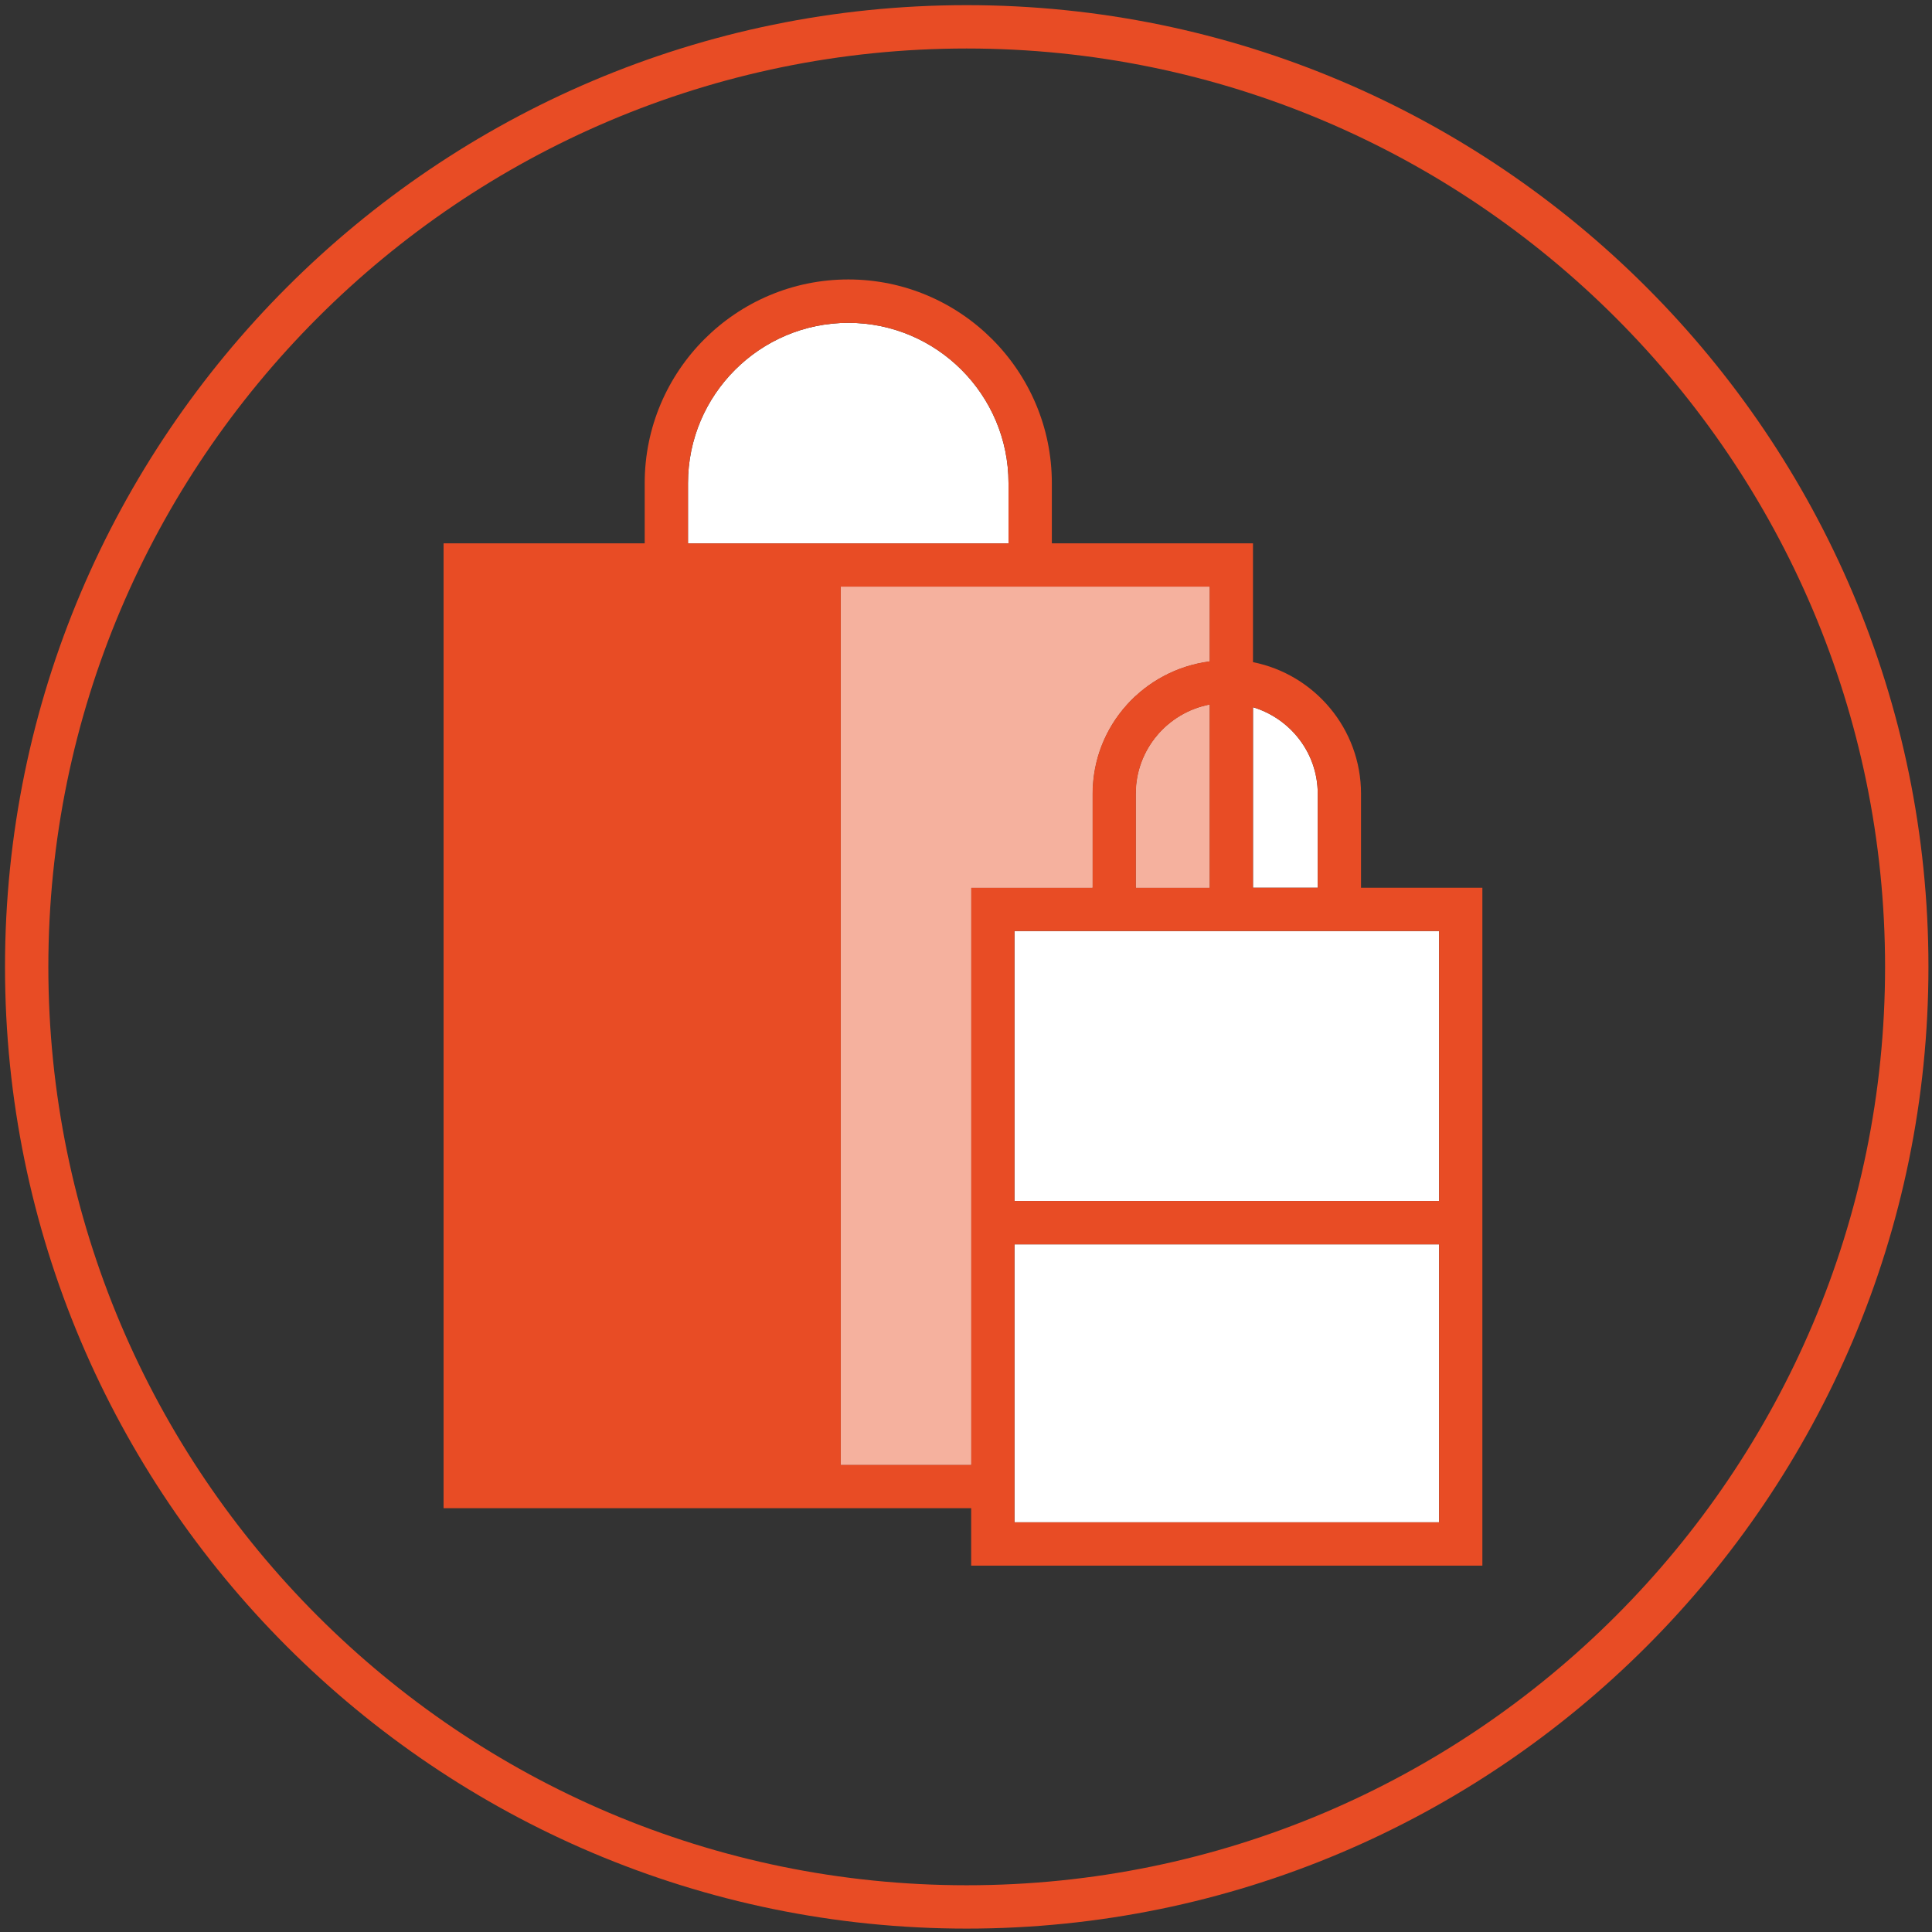 <?xml version="1.0" encoding="utf-8"?>
<!-- Generator: Adobe Illustrator 15.0.2, SVG Export Plug-In . SVG Version: 6.00 Build 0)  -->
<!DOCTYPE svg PUBLIC "-//W3C//DTD SVG 1.1//EN" "http://www.w3.org/Graphics/SVG/1.1/DTD/svg11.dtd">
<svg version="1.1" id="Ebene_1" xmlns="http://www.w3.org/2000/svg" xmlns:xlink="http://www.w3.org/1999/xlink" x="0px" y="0px"
	 width="125px" height="125px" viewBox="0 0 125 125" enable-background="new 0 0 125 125" xml:space="preserve">
<rect x="0" y="0" width="125" height="125" fill="#333333" stroke="none"/>
<path fill="#E84C25" d="M62.544,0.333c-34.309,0-62.22,27.915-62.22,62.224c0,34.31,27.911,62.223,62.22,62.223
	c34.308,0,62.226-27.913,62.226-62.223C124.771,28.248,96.853,0.333,62.544,0.333z M62.544,121.976
	c-32.764,0-59.416-26.653-59.416-59.418c0-32.766,26.651-59.42,59.416-59.42c32.767,0,59.42,26.655,59.42,59.42
	C121.965,95.322,95.312,121.976,62.544,121.976z"/>
<g>
	<path fill="#FFFFFF" d="M85.258,51.356c0-2.647-1.775-4.869-4.19-5.6v11.68h4.19V51.356z"/>
	<path fill="#FFFFFF" d="M65.25,31.258c0-5.717-4.65-10.37-10.364-10.37c-5.716,0-10.373,4.653-10.373,10.37v3.897H65.25V31.258z"/>
	<path fill="#FFFFFF" d="M73.49,57.437h4.773V45.591c-2.717,0.522-4.773,2.906-4.773,5.766V57.437z"/>
	<path fill="#FFFFFF" d="M70.688,51.356c0-4.409,3.314-8.019,7.576-8.57v-4.827H54.397v56.817h8.438v-37.34h7.853V51.356z"/>
	<polygon fill="#FFFFFF" points="79.665,60.238 78.264,60.238 65.637,60.238 65.637,77.703 78.264,77.703 79.665,77.703 
		81.067,77.703 93.109,77.703 93.109,60.238 81.067,60.238 	"/>
	<polygon fill="#FFFFFF" points="79.665,80.509 78.264,80.509 65.637,80.509 65.637,94.776 65.637,96.179 65.637,97.58 
		65.637,98.492 93.109,98.492 93.109,80.509 81.067,80.509 	"/>
	<path fill="#F5B19E" d="M73.49,51.356v6.08h4.773V45.591C75.547,46.113,73.49,48.497,73.49,51.356z"/>
	<path fill="#F5B19E" d="M54.397,94.776h8.438v-37.34h7.853v-6.08c0-4.409,3.314-8.019,7.576-8.57v-4.827H54.397V94.776z"/>
	<path fill="#E84C25" d="M88.058,51.356c0-4.21-3.013-7.722-6.99-8.515v-7.687H68.054v-3.897c0-7.264-5.909-13.176-13.168-13.176
		c-7.266,0-13.174,5.912-13.174,13.176v3.897H28.699V97.58h34.136v3.716h33.074V57.437h-7.852V51.356z M93.109,98.492H65.637V97.58
		v-1.401v-1.402V80.509h12.627h1.401h1.402h12.042V98.492z M54.397,37.959h23.866v4.827c-4.262,0.552-7.576,4.161-7.576,8.57v6.08
		h-7.853v37.34h-8.438V37.959z M73.49,57.437v-6.08c0-2.859,2.057-5.243,4.773-5.766v11.846H73.49z M81.067,77.703h-1.402h-1.401
		H65.637V60.238h12.627h1.401h1.402h12.042v17.465H81.067z M44.513,31.258c0-5.717,4.657-10.37,10.373-10.37
		c5.714,0,10.364,4.653,10.364,10.37v3.897H44.513V31.258z M81.067,57.437v-11.68c2.415,0.73,4.19,2.952,4.19,5.6v6.08H81.067z"/>
</g>
</svg>
